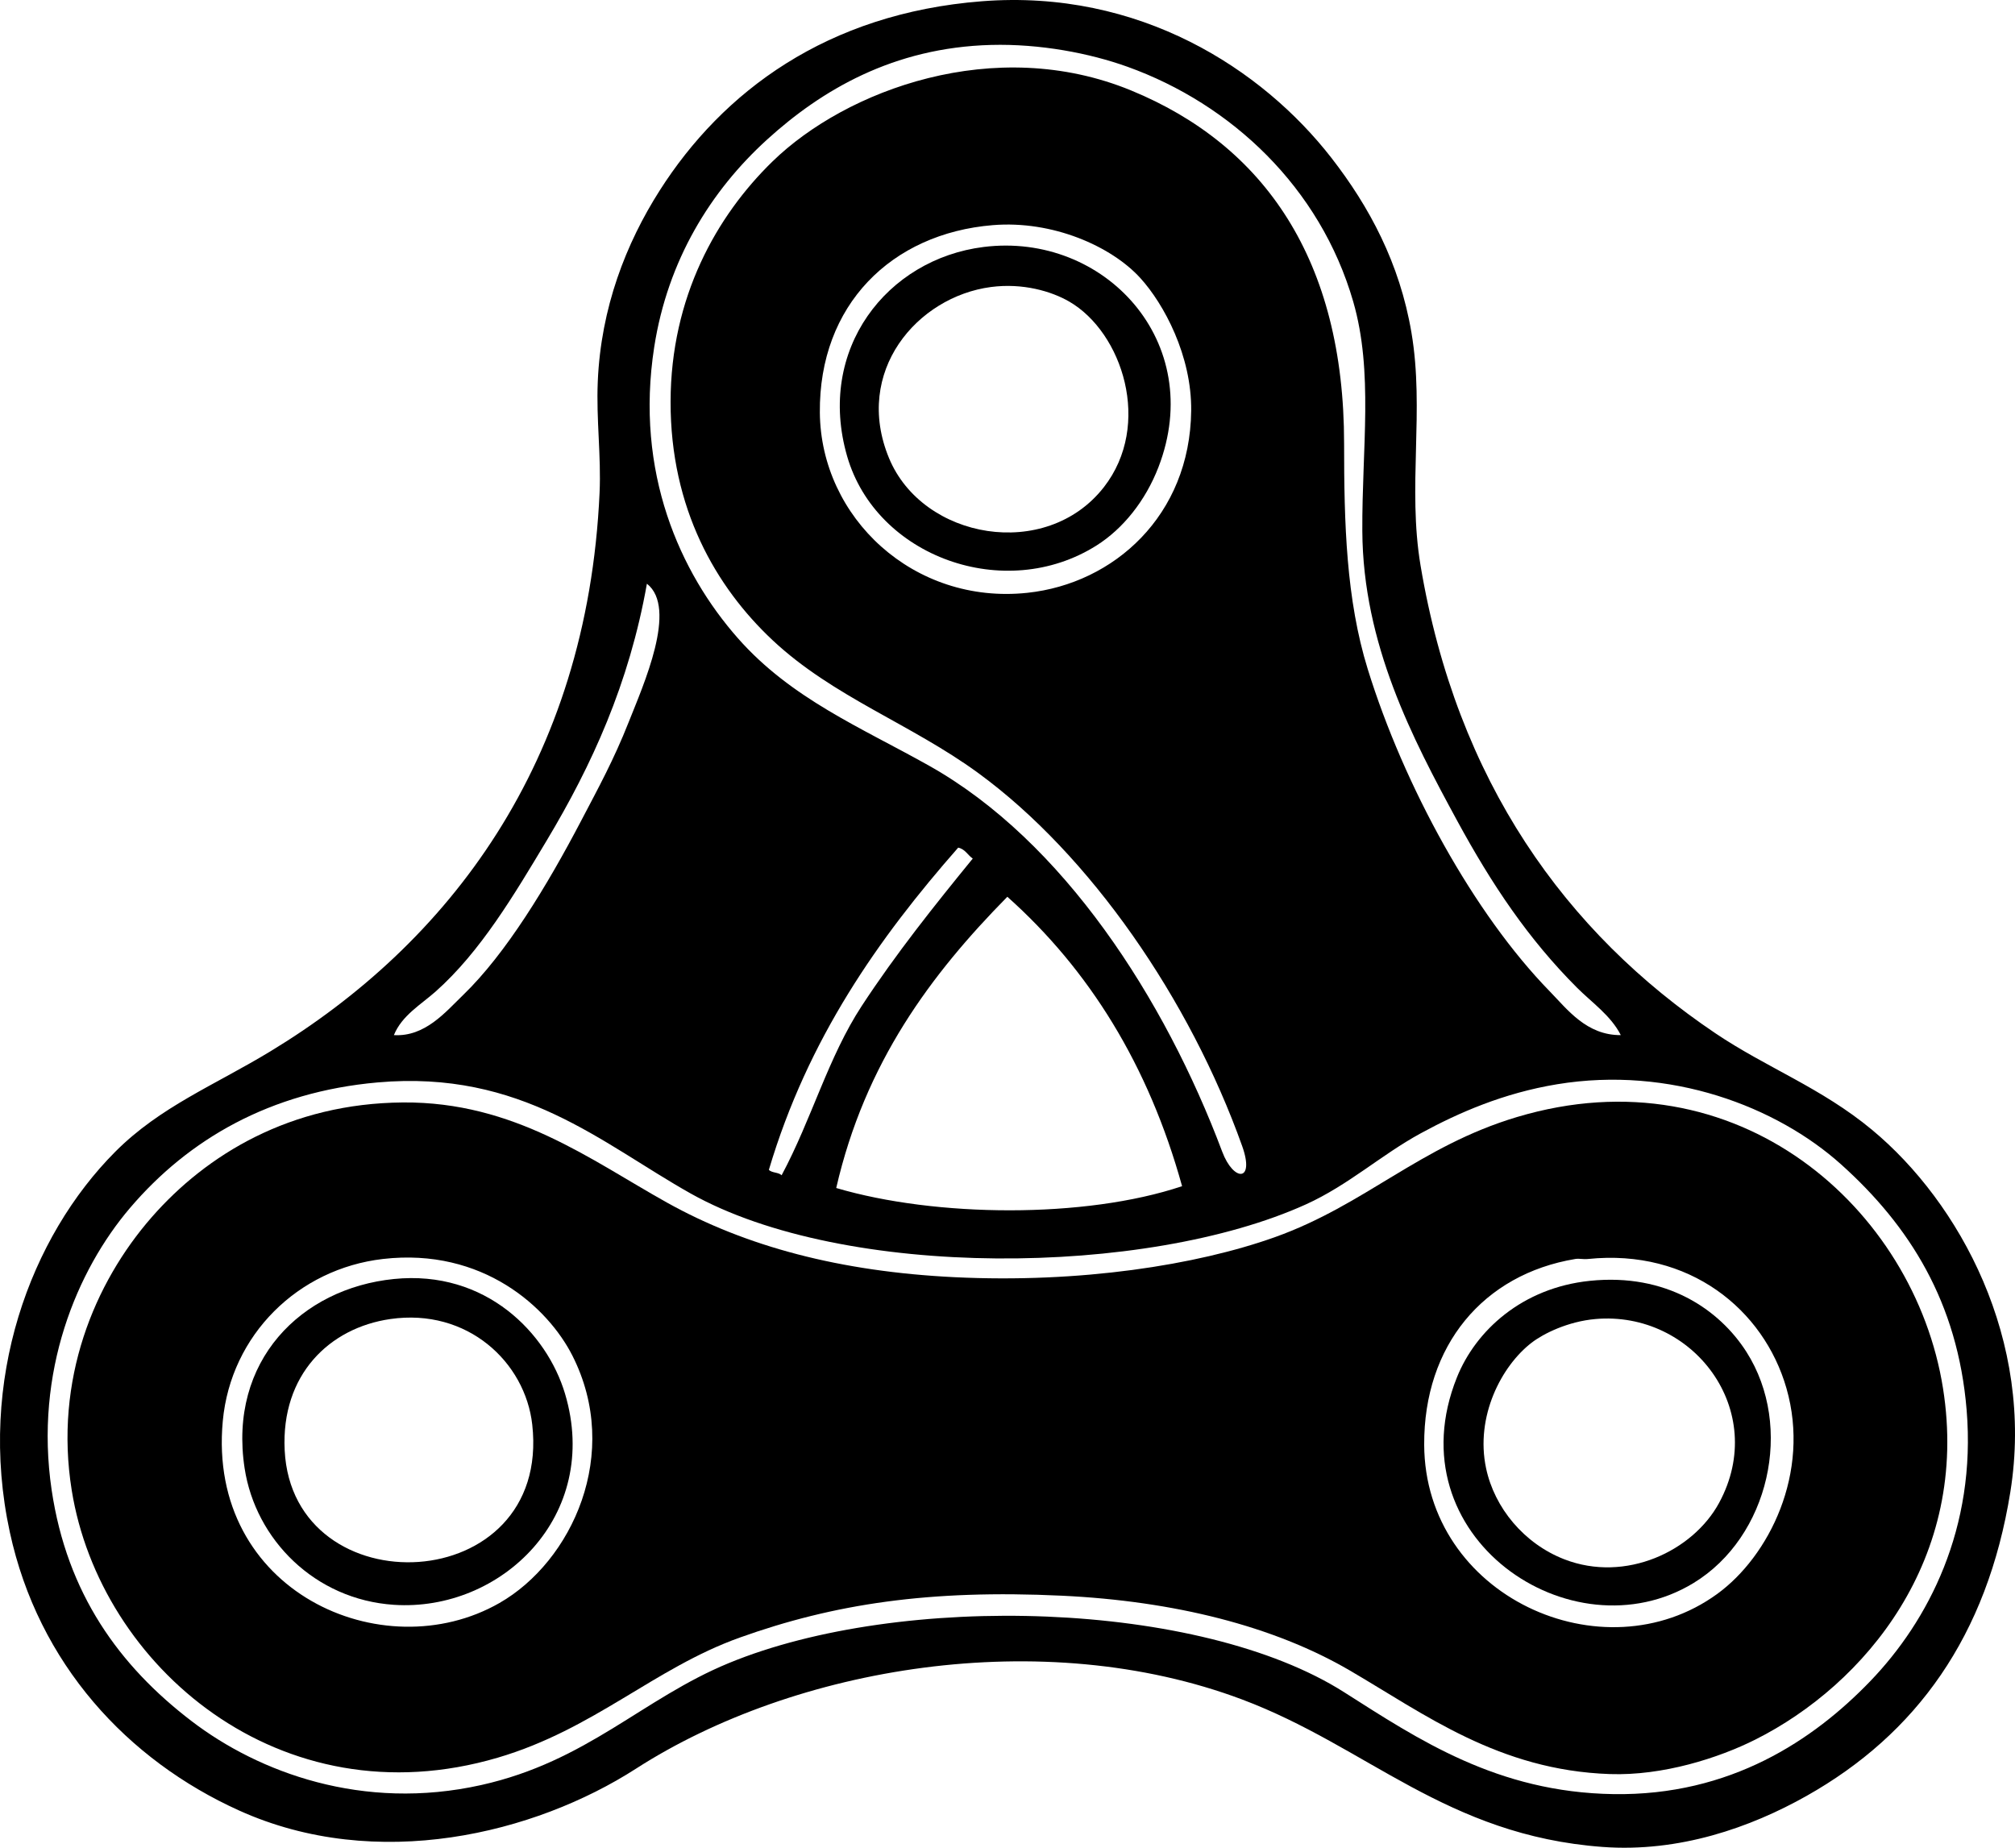 <?xml version="1.0" encoding="iso-8859-1"?>
<!-- Generator: Adobe Illustrator 19.2.0, SVG Export Plug-In . SVG Version: 6.00 Build 0)  -->
<svg version="1.1" xmlns="http://www.w3.org/2000/svg" xmlns:xlink="http://www.w3.org/1999/xlink" x="0px" y="0px"
	 viewBox="0 0 132.67 121.666" style="enable-background:new 0 0 132.67 121.666;" xml:space="preserve">
<g id="Gears_x5F_Bike_x5F_Shop">
	<path style="fill-rule:evenodd;clip-rule:evenodd;" d="M64.646,0.083c10.381-0.811,18.472,4.47,23.012,10.308
		c2.497,3.21,4.501,6.943,5.273,11.506c0.87,5.136-0.269,10.165,0.6,15.341c2.383,14.197,9.556,24.163,19.416,30.802
		c3.371,2.271,6.97,3.583,10.307,6.353c5.766,4.784,10.717,13.839,9.109,23.851c-1.525,9.497-6.202,15.947-13.424,20.015
		c-3.688,2.078-8.379,3.729-13.423,3.356c-10.302-0.762-15.469-6.604-23.73-9.708c-13.146-4.939-29.46-2.167-39.911,4.554
		c-6.673,4.291-17.069,6.849-26.128,2.757c-7.349-3.319-13.223-9.653-15.102-18.337c-2.167-10.024,1.369-19.452,6.952-25.05
		c2.952-2.959,6.516-4.367,10.188-6.592c11.701-7.09,20.885-18.951,21.692-36.794c0.11-2.43-0.225-4.824-0.119-7.312
		c0.205-4.878,1.864-9.113,4.074-12.584C47.577,6.039,54.438,0.881,64.646,0.083z M103.839,65.043
		c-3.206-3.206-5.612-6.794-7.911-11.026c-2.913-5.365-6.192-11.594-6.231-19.057c-0.029-5.453,0.742-10.459-0.6-15.102
		c-2.173-7.513-8.025-13.004-14.861-15.461c-2.491-0.895-5.761-1.524-8.989-1.438c-6.434,0.172-11.161,2.976-14.742,6.232
		c-3.708,3.372-6.543,7.944-7.431,13.662c-1.281,8.258,1.697,14.849,5.514,19.177c3.508,3.979,8.105,5.874,12.584,8.39
		c8.844,4.966,15.521,15.357,19.297,25.408c0.751,2.002,2.167,2.025,1.318-0.359C78.342,65.805,71.765,56.275,64.407,50.9
		c-4.429-3.235-9.548-5.003-13.543-8.749c-3.727-3.496-6.725-8.665-6.712-15.701c0.013-6.887,3.023-12.229,6.712-15.82
		c4.83-4.702,14.628-8.369,23.61-4.674c8.781,3.611,14.023,11.169,14.023,23.251c0,5.243,0.131,10.256,1.559,14.861
		c2.379,7.677,6.993,16.101,11.985,21.214c1.142,1.17,2.417,2.896,4.674,2.877C106.064,66.873,104.814,66.018,103.839,65.043z
		 M53.98,27.17c0.062,6.909,6.169,12.663,13.663,11.865c5.697-0.606,10.708-5.087,10.786-11.985
		c0.041-3.622-1.794-7.037-3.355-8.749c-1.902-2.086-5.767-3.8-9.708-3.476C58.691,15.373,53.915,20.081,53.98,27.17z
		 M36.002,55.335c-2.155,3.598-4.362,7.323-7.311,9.947c-0.977,0.87-2.227,1.576-2.757,2.877c2.057,0.122,3.404-1.527,4.555-2.637
		c2.821-2.722,5.534-7.195,7.79-11.506c1.119-2.138,2.134-3.984,3.116-6.472c0.955-2.418,3.246-7.506,1.198-9.109
		C41.424,45.032,38.955,50.406,36.002,55.335z M63.089,55.814c-5.249,5.978-9.893,12.56-12.465,21.214
		c0.188,0.211,0.642,0.156,0.839,0.359c1.99-3.718,3.064-7.772,5.273-11.146c2.271-3.467,4.78-6.603,7.312-9.708
		C63.713,56.308,63.551,55.912,63.089,55.814z M66.325,59.049c-5.035,5.113-9.371,10.925-11.267,19.177
		c6.549,1.933,16.376,2.025,22.772-0.12C75.62,70.13,71.709,63.853,66.325,59.049z M8.556,79.545
		c-3.473,4.077-6.314,10.764-5.154,18.577c1.01,6.795,4.437,11.564,9.229,15.221c4.398,3.356,11.248,5.938,19.057,4.195
		c6.984-1.559,10.617-5.688,16.3-8.03c11.35-4.677,31.01-4.123,40.51,1.918c4.885,3.105,10.064,6.594,17.738,6.711
		c7.7,0.118,13.175-3.564,16.899-7.431c3.836-3.982,6.991-10.078,6.351-17.857c-0.584-7.112-3.776-12.148-8.269-16.18
		c-4.227-3.793-11.234-6.503-18.696-5.274c-3.523,0.58-6.483,1.87-8.989,3.236c-2.589,1.412-4.75,3.405-7.551,4.675
		c-10.492,4.754-30.372,4.974-40.51-0.72c-5.839-3.279-11.12-8.154-20.614-7.311C17.799,71.901,12.422,75.005,8.556,79.545z"/>
	<path style="fill-rule:evenodd;clip-rule:evenodd;" d="M64.766,16.262c7.948-0.991,14.69,6.263,11.506,14.503
		c-0.854,2.211-2.33,4.052-4.075,5.153c-6.03,3.808-14.504,0.754-16.42-5.873C53.742,23.004,58.396,17.057,64.766,16.262z
		 M58.534,30.166c2.221,5.363,10.342,6.785,14.142,1.918c3.21-4.111,1.226-10.198-2.277-12.226
		c-1.177-0.681-3.061-1.234-5.153-0.959C60.383,19.54,56.176,24.468,58.534,30.166z"/>
	<path style="fill-rule:evenodd;clip-rule:evenodd;" d="M26.534,72.593c7.337-0.057,12.366,3.797,17.378,6.592
		c5.191,2.895,11.407,4.547,18.937,4.914c8.272,0.402,15.934-0.795,21.095-2.637c5.94-2.121,9.54-5.996,15.939-7.91
		c14.504-4.339,26.165,6.012,28.046,17.857c1.786,11.246-5.152,19.516-12.345,23.132c-2.425,1.219-6.095,2.396-9.588,2.276
		c-7.318-0.25-12.195-3.948-17.14-6.831c-4.989-2.909-11.534-4.562-18.936-4.914c-8.738-0.416-15.023,0.543-21.213,2.757
		c-5.632,2.014-9.585,6.04-15.94,7.91c-14.329,4.215-26.194-6.058-28.046-17.618c-1.162-7.26,1.478-13.639,5.273-17.978
		C13.592,76.031,19.11,72.65,26.534,72.593z M14.669,93.567c-1.045,11.212,10.526,16.387,18.217,11.985
		c4.775-2.733,8.072-9.848,4.795-16.3c-1.598-3.145-5.882-7.11-12.465-6.353C19.63,83.544,15.197,87.893,14.669,93.567z
		 M103.718,82.9c-6.059,1.009-9.974,5.697-9.948,12.226c0.04,9.97,11.775,15.299,19.297,9.827c3.389-2.465,6.162-7.948,4.554-13.543
		c-1.49-5.187-6.402-9.199-13.063-8.51C104.223,82.935,103.99,82.855,103.718,82.9z"/>
	<path style="fill-rule:evenodd;clip-rule:evenodd;" d="M25.934,84.218c6.067-0.614,10.079,3.578,11.267,7.551
		c2.4,8.037-4.208,14.371-11.267,13.903c-5.206-0.346-9.108-4.296-9.828-8.989C15.022,89.612,19.828,84.837,25.934,84.218z
		 M18.743,95.485c0.51,10.447,17.578,9.746,16.301-1.678c-0.46-4.107-4.259-7.689-9.349-6.952
		C21.689,87.436,18.502,90.518,18.743,95.485z"/>
	<path style="fill-rule:evenodd;clip-rule:evenodd;" d="M104.677,84.339c5.041-0.523,8.531,1.893,10.307,4.674
		c3.157,4.944,1.492,12.193-3.476,15.222c-8.033,4.897-19.787-3.063-15.581-13.543C97.164,87.613,100.221,84.8,104.677,84.339z
		 M100.842,88.414c-1.979,1.525-3.721,4.847-2.996,8.269c0.553,2.61,2.506,4.966,5.153,5.993c4.043,1.566,8.471-0.549,10.188-3.716
		c3.298-6.08-1.719-12.675-8.149-12.105C103.234,87.015,101.622,87.812,100.842,88.414z"/>
</g>
<g id="Layer_1">
</g>
</svg>
